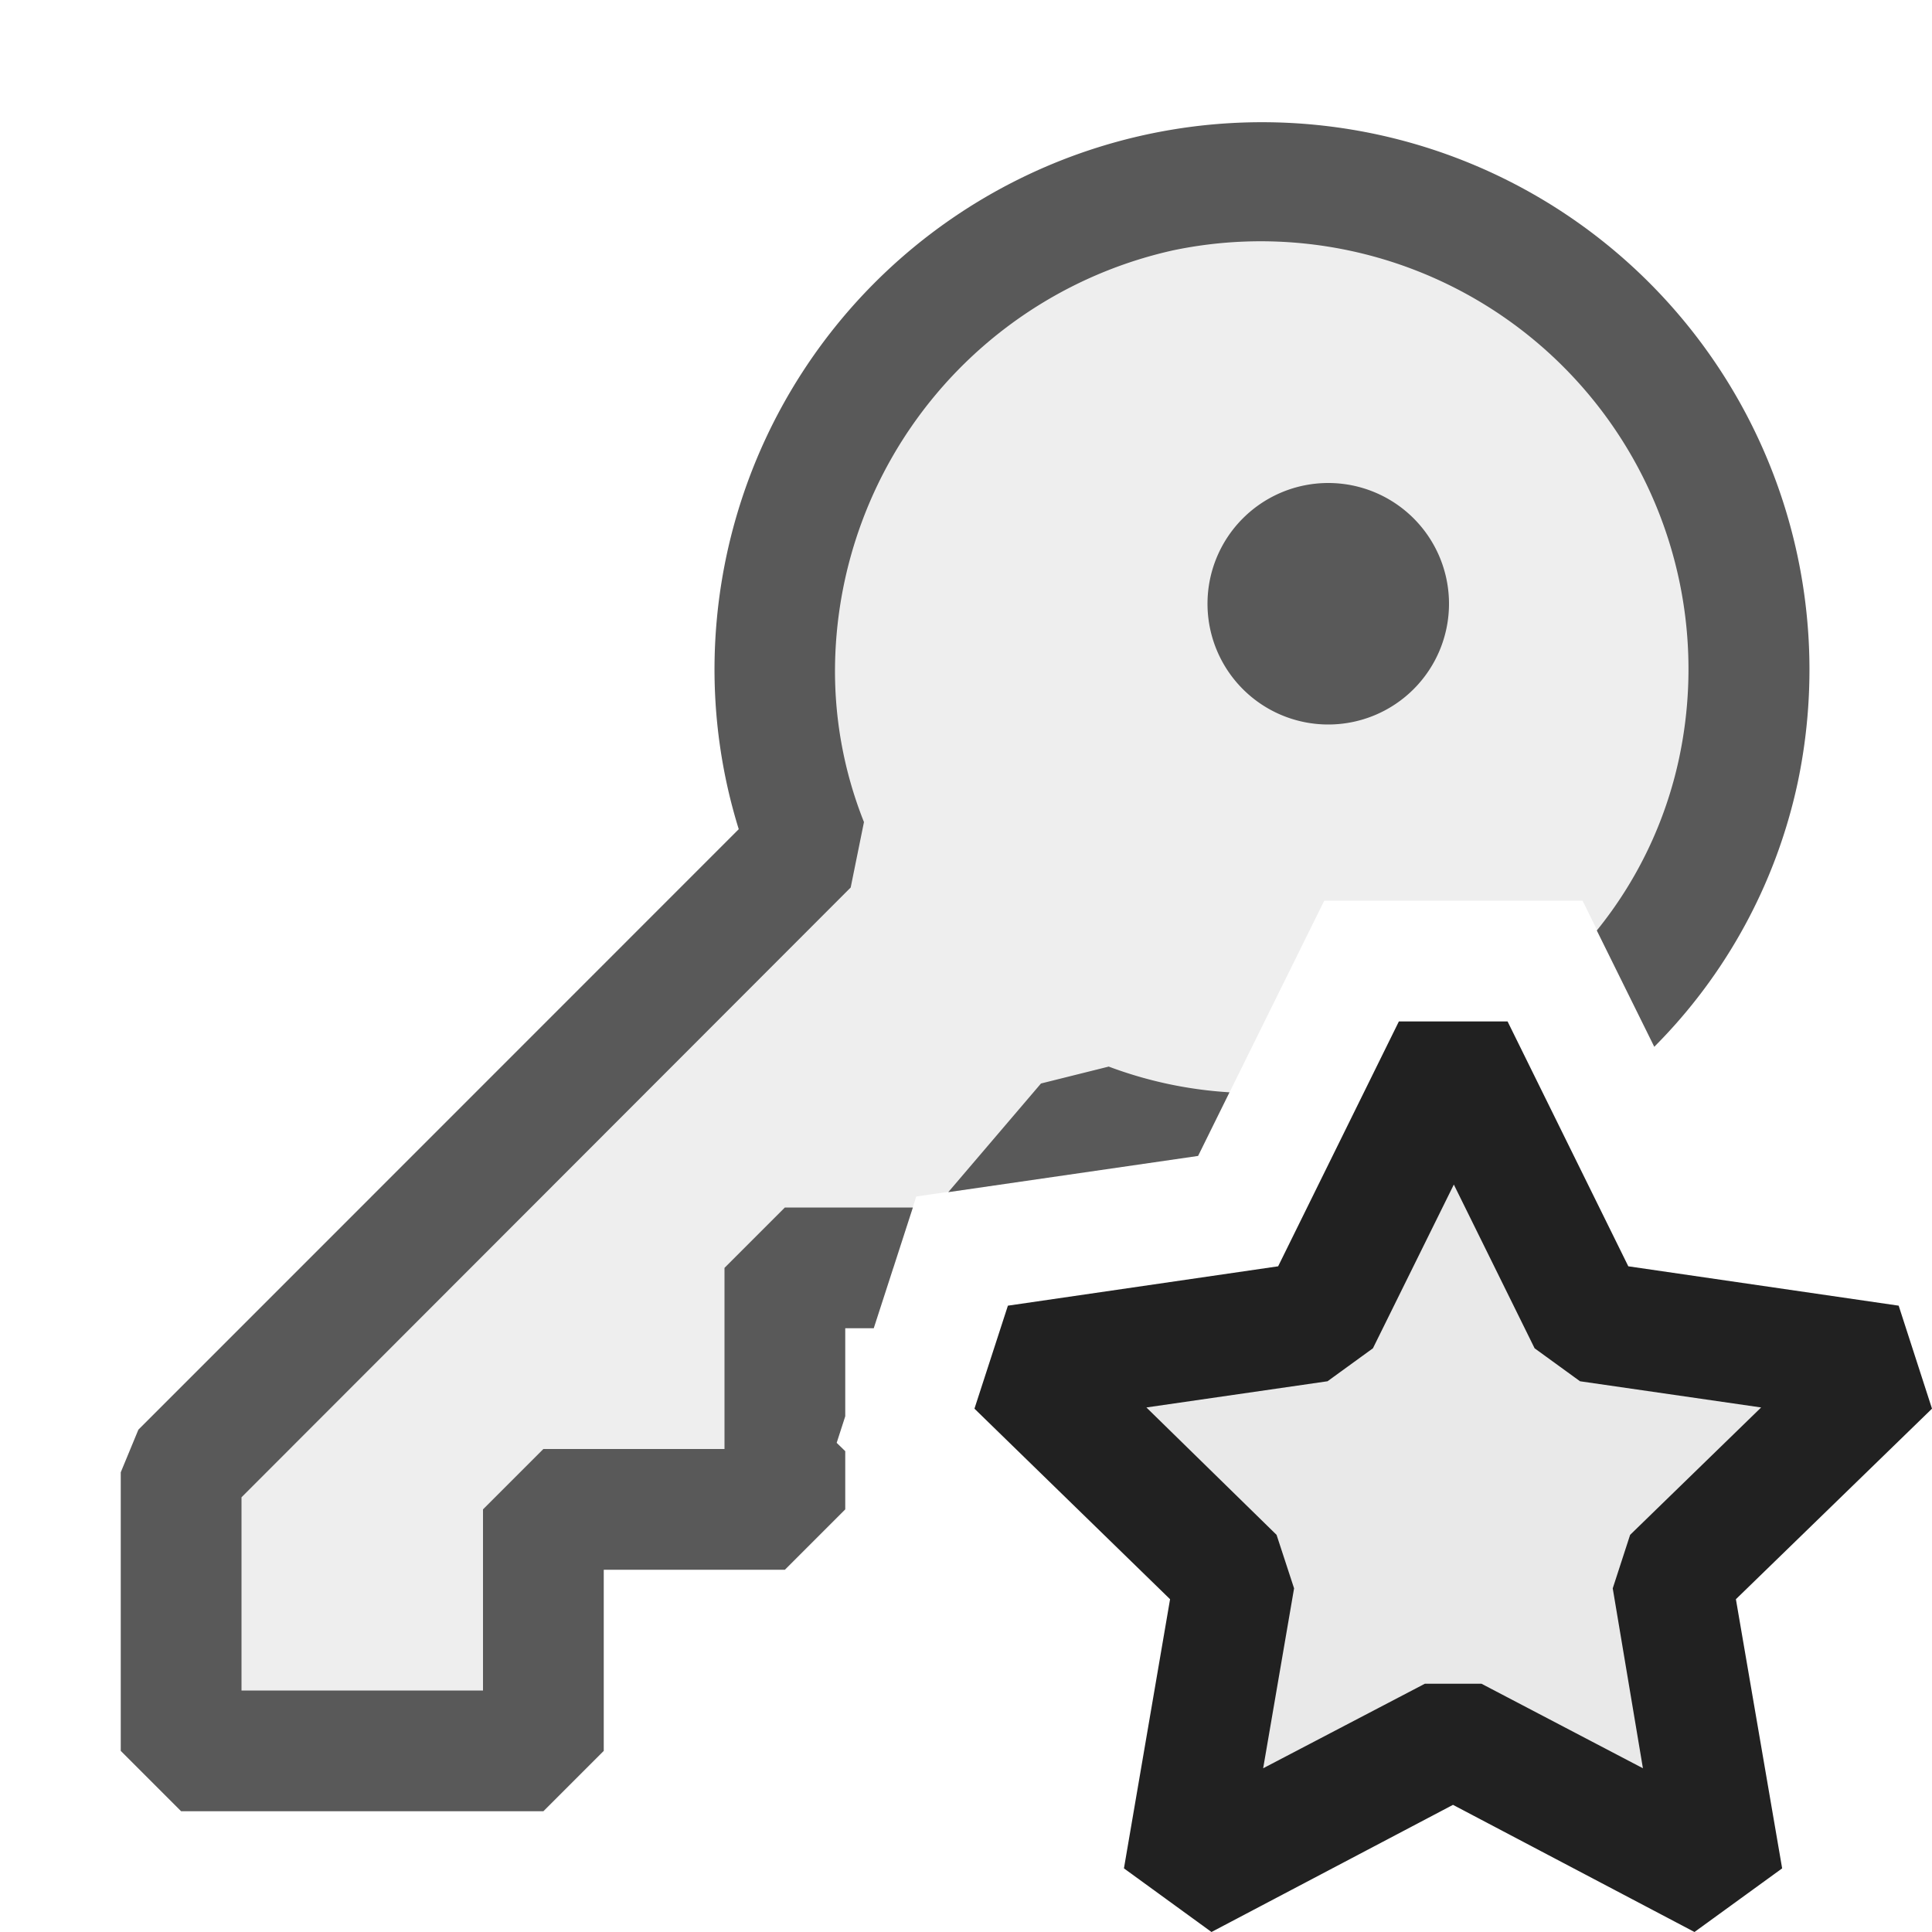 <svg xmlns="http://www.w3.org/2000/svg" viewBox="0 0 16 16">
  <defs>
    <style>.canvas{fill: none; opacity: 0;}.light-defaultgrey-10{fill: #212121; opacity: 0.1;}.light-defaultgrey{fill: #212121; opacity: 1;}.cls-1{opacity:0.75;}</style>
  </defs>
  <title>IconLightMapProtected</title>
  <g id="canvas" class="canvas">
    <path class="canvas" d="M16,16H0V0H16Z" />
  </g>
  <g id="level-1">
    <g class="cls-1">
      <path class="light-defaultgrey-10" d="M7.4,10.5H6.5v2h-2v2h-3V12.193L6.7,7A3.843,3.843,0,0,1,6.42,5.47a4.035,4.035,0,1,1,7.978.911,3.9,3.9,0,0,1-.924,1.824l-.368-.746H10.967L9.944,9.529A3.885,3.885,0,0,1,9,9.3l-.395.461-1.017.148Z" />
      <path class="light-defaultgrey" d="M7,12.018V12.5l-.5.5H5v1.5l-.5.5h-3L1,14.5V12.193l.146-.353L6.118,6.867a4.464,4.464,0,0,1-.2-1.405A4.534,4.534,0,1,1,14.888,6.48,4.4,4.4,0,0,1,13.7,8.669l-.476-.963a3.388,3.388,0,0,0,.681-1.424A3.543,3.543,0,0,0,9.716,2.073a3.576,3.576,0,0,0-2.8,3.405,3.375,3.375,0,0,0,.239,1.33l-.11.542L2,12.4V14H4V12.5l.5-.5H6V10.5l.5-.5H7.56l-.324,1H7v.729l-.071.22ZM9.922,9.573l-2.069.3.768-.9.561-.14a3.435,3.435,0,0,0,1,.213Z" />
      <path class="light-defaultgrey" d="M12,5a1,1,0,1,1-1-1A1,1,0,0,1,12,5Z" />
    </g>
    <path class="light-defaultgrey-10" d="M13.844,13.07l.426,2.488-2.234-1.175L9.8,15.558l.427-2.488L8.42,11.308l2.5-.363,1.118-2.264,1.117,2.264,2.5.363Z" />
    <path class="light-defaultgrey" d="M16,11.666l-.276-.853-2.239-.326-1-2.028h-.9l-1,2.028-2.238.326-.277.853L9.69,13.244l-.382,2.229.725.527,2-1.053,2,1.053.726-.527-.383-2.229Zm-2.394,2.978-1.337-.7H11.8l-1.339.7.256-1.49-.145-.443L9.494,11.656l1.5-.217.376-.273.67-1.356.669,1.356.376.273,1.5.217L13.5,12.711l-.144.443Z" />
  </g>
</svg>

